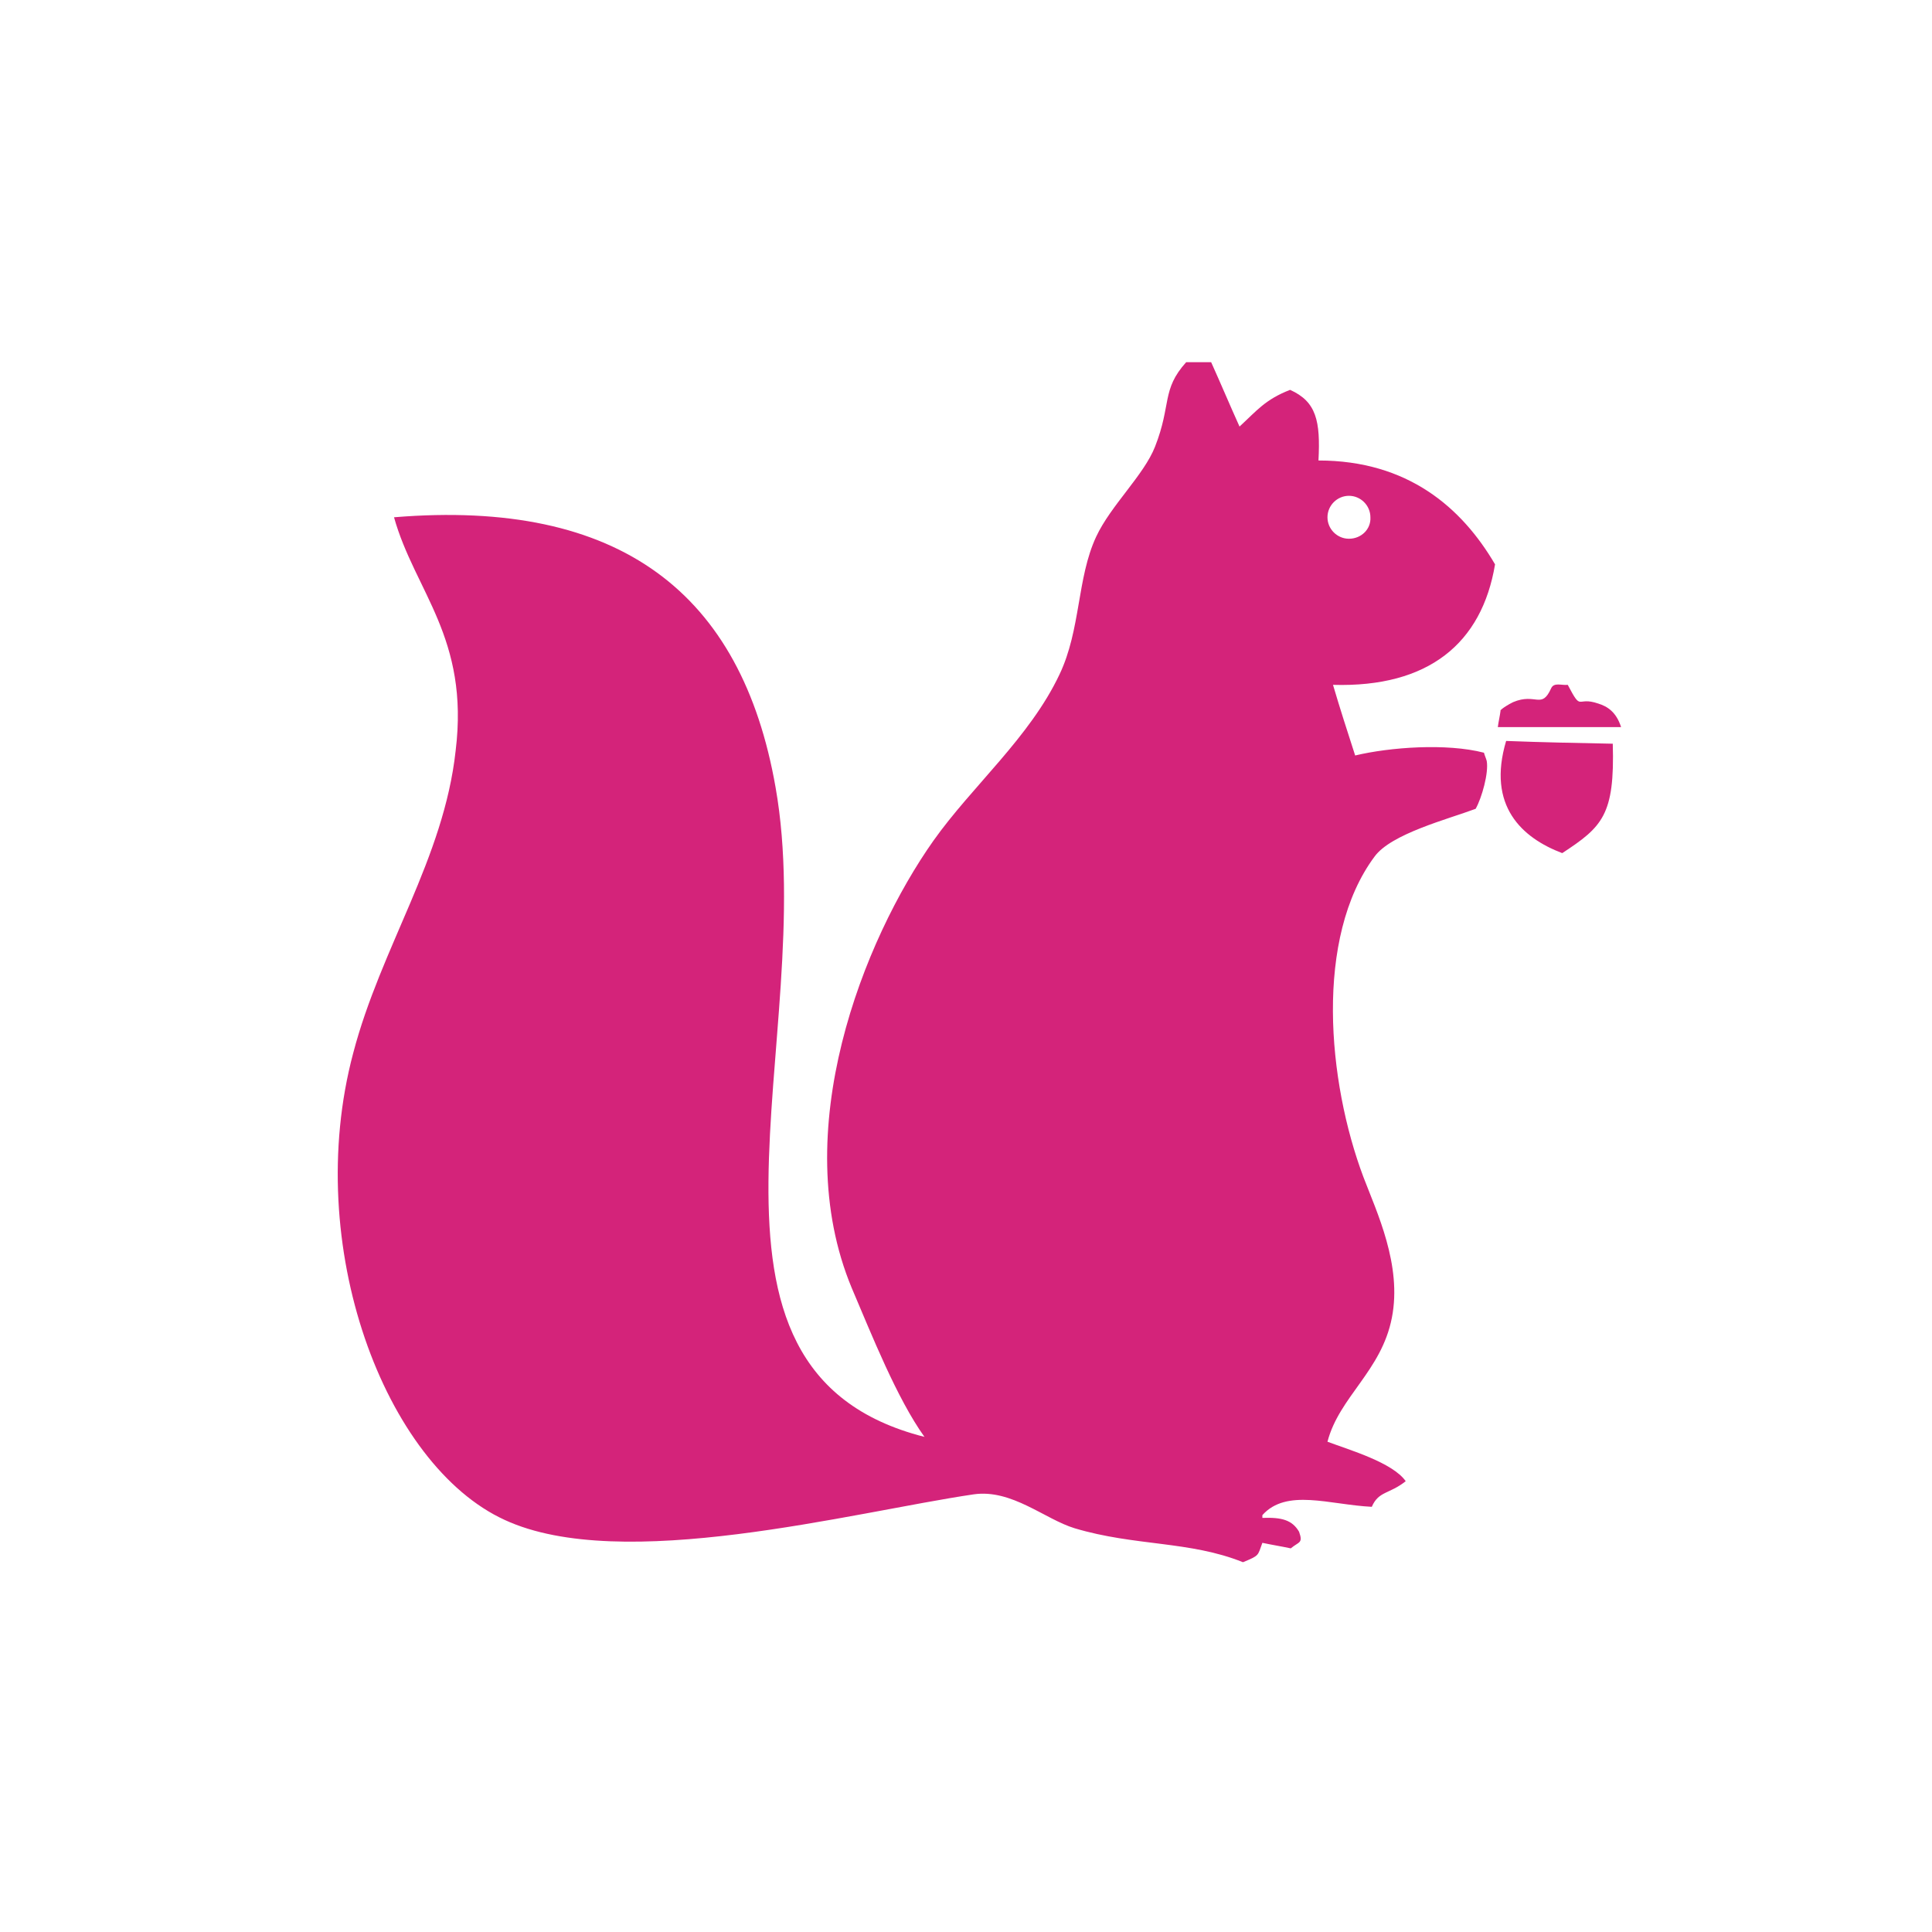 <?xml version="1.0" standalone="no"?><!DOCTYPE svg PUBLIC "-//W3C//DTD SVG 1.1//EN" "http://www.w3.org/Graphics/SVG/1.1/DTD/svg11.dtd"><svg t="1575641197581" class="icon" viewBox="0 0 1024 1024" version="1.1" xmlns="http://www.w3.org/2000/svg" p-id="1681" xmlns:xlink="http://www.w3.org/1999/xlink" width="200" height="200"><defs><style type="text/css"></style></defs><path d="M792.407 299.125c-17.617-30.096-46.245-55.054-93.591-55.054 1.101-20.92-1.101-31.197-15.048-37.437-13.213 5.138-17.617 11.011-26.793 19.452-5.138-11.378-9.91-22.756-15.048-34.133h-13.213c-13.213 14.681-7.708 22.389-16.516 44.777-5.872 15.048-23.49 31.197-31.197 47.713-10.277 22.022-8.075 49.181-19.452 73.038-15.782 33.399-46.245 59.091-66.799 88.086-37.07 52.485-77.809 154.151-43.309 237.098 10.644 24.958 23.857 58.357 38.538 78.91-138.735-35.234-55.421-211.406-78.91-344.27-17.984-102.767-82.214-153.049-202.231-143.14 11.011 39.272 40.006 63.862 32.665 123.687C235.263 455.111 201.864 502.09 187.183 558.245c-27.16 102.033 16.883 218.38 80.378 247.375 62.027 28.628 183.88-4.037 248.476-13.58 20.186-2.936 37.804 13.213 53.586 17.984 31.931 9.543 60.926 6.606 89.187 17.984 8.809-3.67 7.708-3.303 10.277-10.277 5.138 1.101 9.91 1.835 15.048 2.936 4.404-3.67 6.606-2.569 4.404-8.809-3.67-6.239-9.176-7.708-19.452-7.341v-1.468c12.846-14.314 35.601-5.505 57.99-4.404 3.67-8.442 9.176-6.606 17.984-13.58-6.973-9.91-29.729-16.516-41.474-20.92 6.239-23.857 28.628-37.437 34.133-65.697 5.505-27.894-8.075-56.155-15.048-74.506-19.085-50.649-26.059-126.991 5.872-169.933 8.809-12.112 38.905-19.819 53.586-25.325 3.303-5.872 6.973-19.085 5.872-25.325-0.367-1.468-1.101-2.936-1.468-4.404-19.819-5.138-49.915-2.936-68.267 1.468-4.037-12.479-8.075-24.958-11.745-37.437 50.649 1.468 78.91-22.022 85.884-63.862z m-77.442-13.58c-6.239 0-11.378-5.138-11.378-11.378 0-6.239 5.138-11.378 11.378-11.378s11.378 5.138 11.378 11.378c0.367 6.239-4.771 11.378-11.378 11.378z m144.241 99.831c-2.569-8.075-7.341-11.011-12.112-12.479-11.745-4.037-8.442 4.771-16.149-9.91-3.303 0.367-7.341-1.468-8.809 1.835-5.138 11.378-8.075 2.202-20.186 7.341-5.138 2.569-7.341 4.771-6.606 4.404-0.367 2.936-1.101 5.872-1.468 8.809h65.33z m-60.926 7.341c-10.277 34.5 8.442 51.384 29.729 59.458 21.287-13.947 27.894-20.186 26.793-57.99-18.718-0.367-37.804-0.734-56.522-1.468z" fill="#d4237a" p-id="1682"></path></svg>